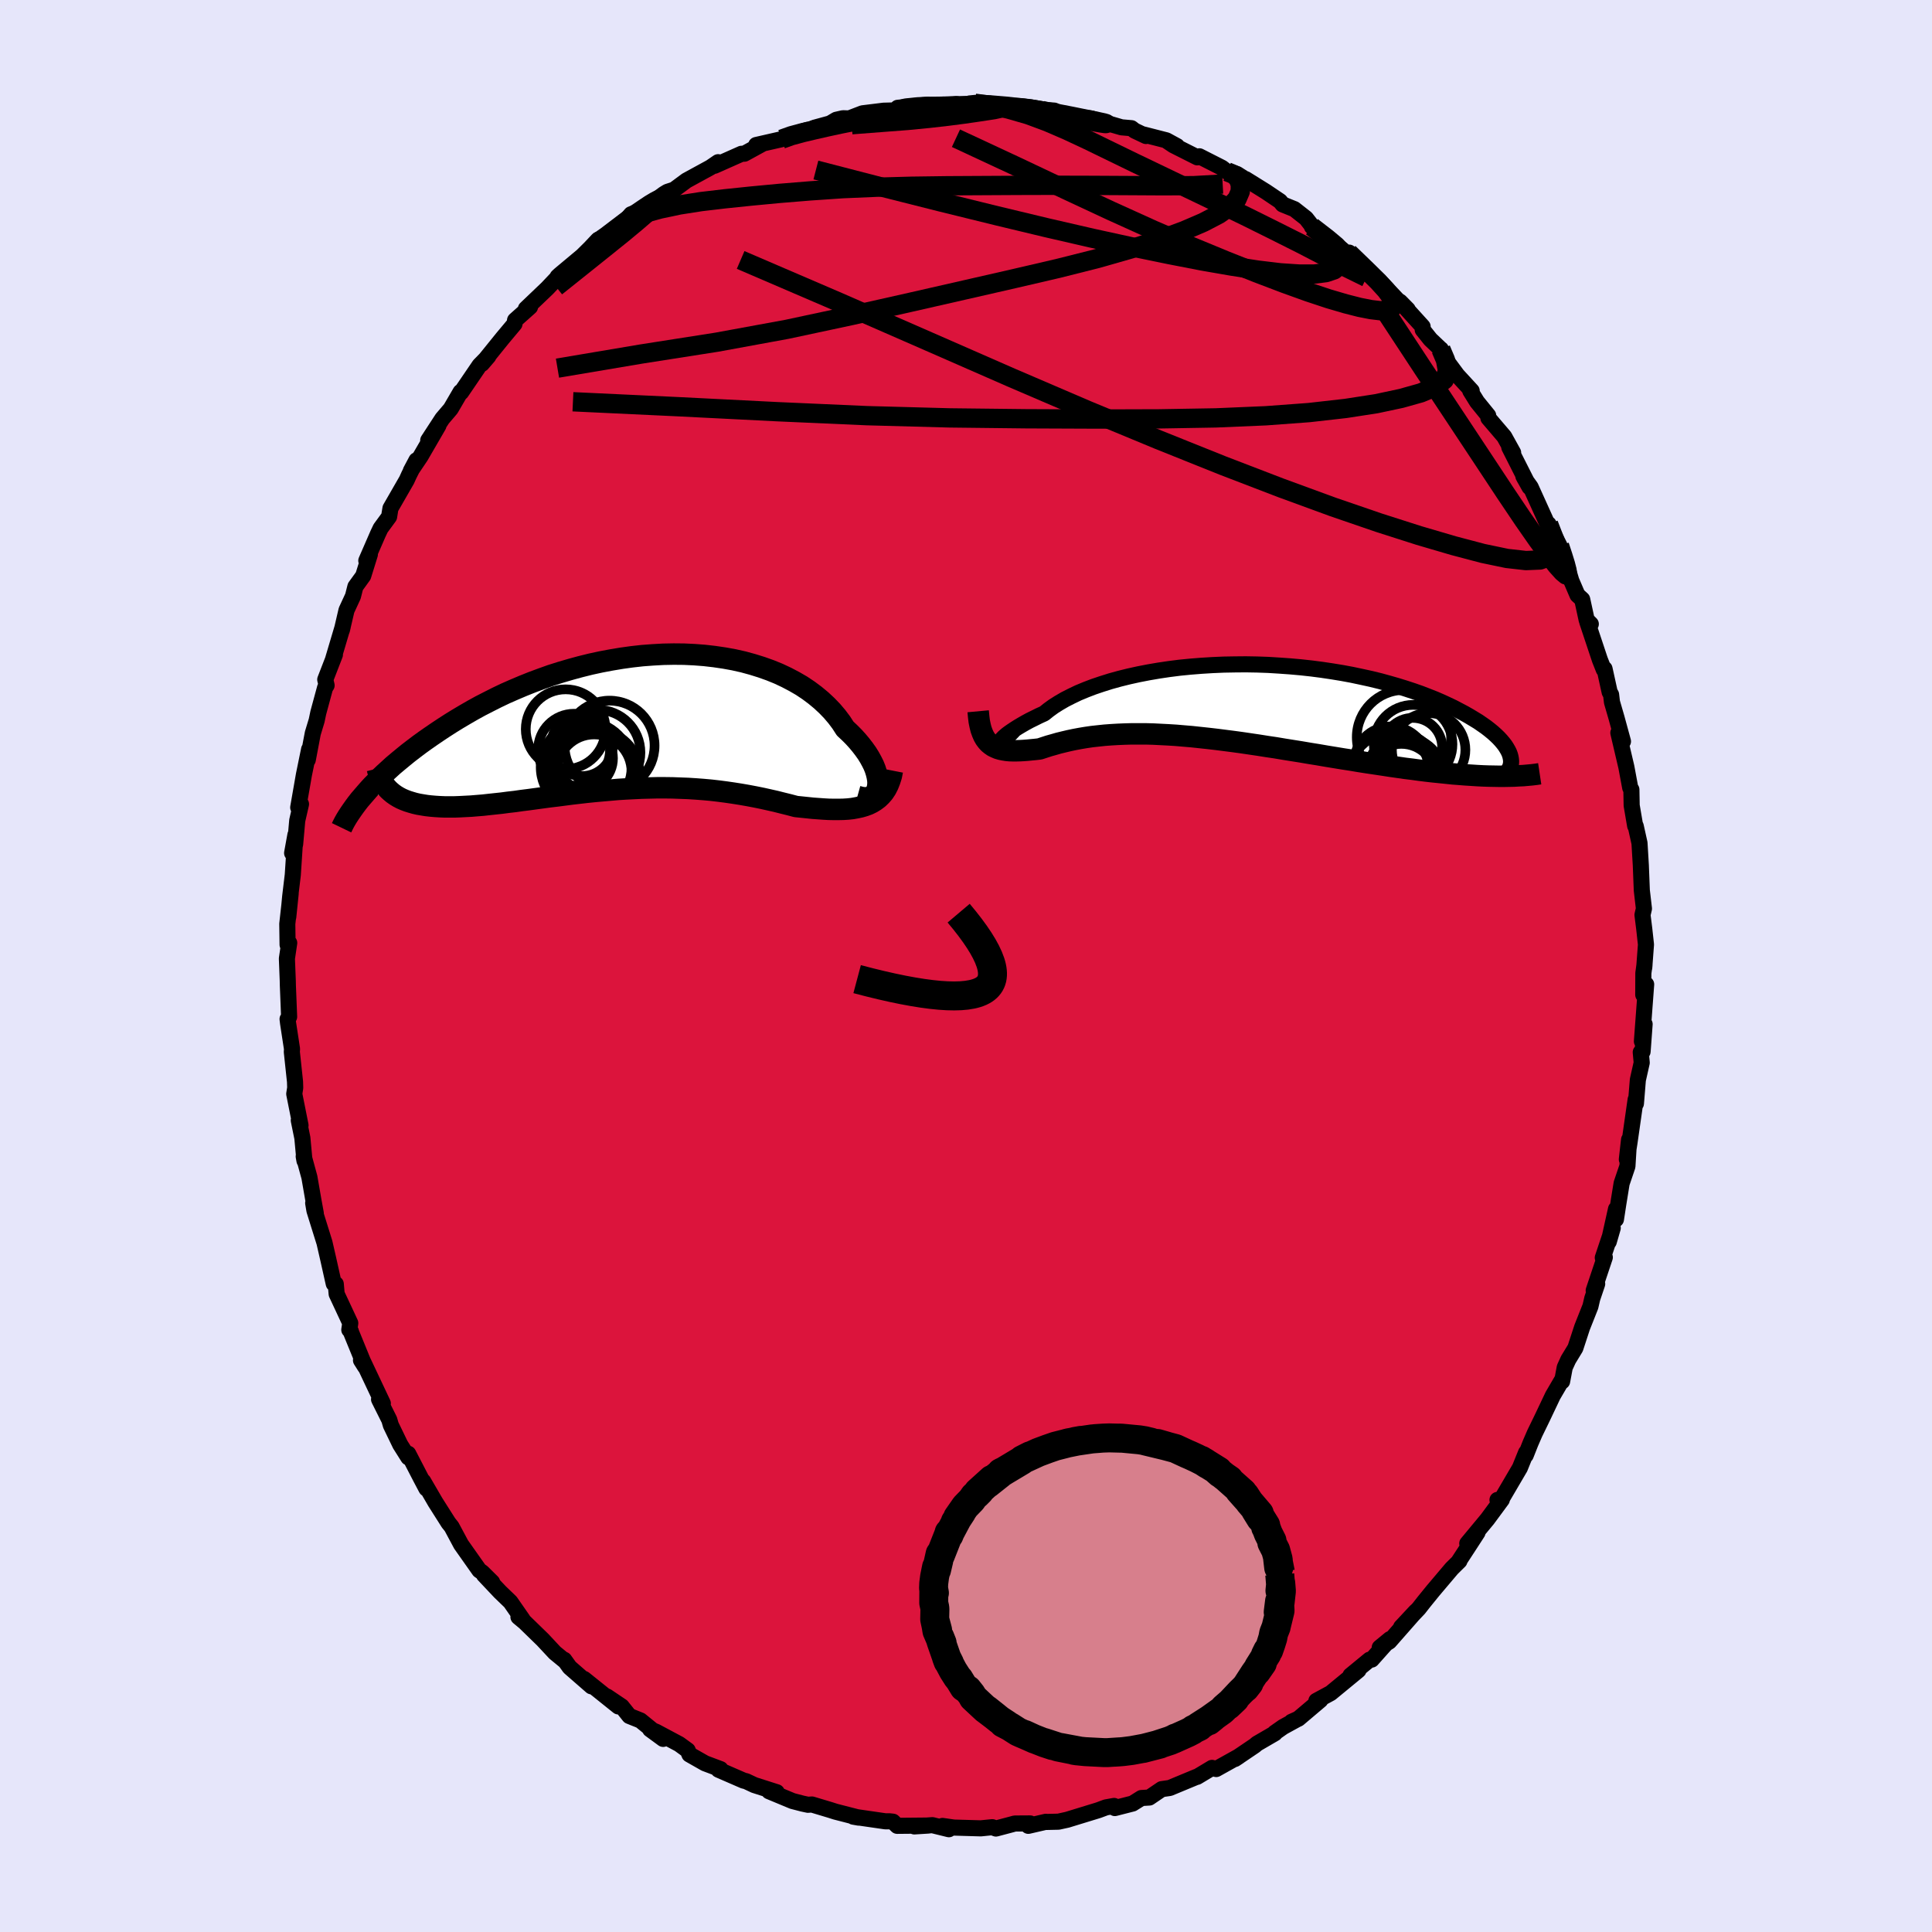<svg viewBox="-100 -100 200 200" xmlns="http://www.w3.org/2000/svg" width="500" height="500" id="face-svg">
    <defs>
      <clipPath id="leftEyeClipPath">
        <polyline points="26.02,6.52 26.04,6.21 26.02,5.89 25.96,5.54 25.87,5.17 25.75,4.79 25.59,4.39 25.39,3.99 25.16,3.57 24.9,3.15 24.6,2.73 24.27,2.3 23.91,1.87 23.52,1.44 23.09,1.01 22.64,0.59 22.24,-0.03 21.79,-0.63 21.29,-1.22 20.75,-1.78 20.16,-2.33 19.52,-2.86 18.85,-3.36 18.13,-3.84 17.37,-4.28 16.57,-4.7 15.74,-5.09 14.88,-5.44 13.98,-5.76 13.05,-6.05 12.1,-6.31 11.12,-6.53 10.13,-6.71 9.11,-6.86 8.07,-6.98 7.02,-7.06 5.96,-7.11 4.9,-7.12 3.82,-7.1 2.74,-7.04 1.66,-6.96 0.58,-6.84 -0.5,-6.69 -1.58,-6.51 -2.64,-6.31 -3.7,-6.08 -4.75,-5.82 -5.78,-5.54 -6.8,-5.24 -7.81,-4.92 -8.79,-4.57 -9.76,-4.21 -10.71,-3.83 -11.63,-3.44 -12.54,-3.04 -13.42,-2.62 -14.27,-2.19 -15.11,-1.76 -15.91,-1.32 -16.69,-0.87 -17.45,-0.42 -18.18,0.03 -18.88,0.48 -19.56,0.93 -20.22,1.38 -20.85,1.82 -21.46,2.26 -22.04,2.7 -22.6,3.13 -23.14,3.57 -23.66,4 -24.16,4.42 -24.63,4.85 -25.08,5.26 -25.51,5.67 -25.91,6.08 -26.3,6.47 -26.66,6.86 -27,7.25 -27.32,7.62 -24.17,7.32 -23.9,7.51 -23.62,7.68 -23.32,7.84 -23,7.98 -22.66,8.11 -22.31,8.22 -21.93,8.33 -21.54,8.42 -21.13,8.49 -20.7,8.56 -20.26,8.61 -19.8,8.65 -19.32,8.68 -18.83,8.7 -18.32,8.7 -17.78,8.7 -17.24,8.68 -16.67,8.65 -16.08,8.62 -15.48,8.57 -14.86,8.52 -14.23,8.45 -13.58,8.38 -12.92,8.31 -12.24,8.22 -11.54,8.14 -10.84,8.04 -10.12,7.95 -9.39,7.85 -8.65,7.75 -7.91,7.65 -7.15,7.56 -6.38,7.46 -5.61,7.36 -4.83,7.27 -4.04,7.18 -3.25,7.1 -2.46,7.03 -1.66,6.96 -0.86,6.89 -0.05,6.84 0.75,6.8 1.56,6.76 2.37,6.74 3.17,6.72 3.98,6.72 4.78,6.73 5.58,6.76 6.38,6.79 7.17,6.84 7.96,6.9 8.74,6.97 9.52,7.06 10.29,7.16 11.05,7.27 11.81,7.39 12.56,7.52 13.3,7.66 14.04,7.81 14.76,7.97 15.47,8.13 16.18,8.31 16.87,8.48 17.55,8.66 18.14,8.72 18.72,8.78 19.29,8.84 19.85,8.88 20.4,8.92 20.93,8.95 21.45,8.96 21.96,8.96 22.45,8.95 22.93,8.92 23.39,8.87 23.83,8.79 24.25,8.7 24.66,8.58 25.04,8.44" />
      </clipPath>
      <clipPath id="rightEyeClipPath">
        <polyline points="-24.09,4.03 -24.04,3.95 -23.95,3.86 -23.84,3.74 -23.68,3.6 -23.49,3.44 -23.26,3.27 -23,3.09 -22.7,2.89 -22.37,2.68 -22,2.46 -21.6,2.23 -21.16,1.99 -20.69,1.76 -20.19,1.51 -19.66,1.27 -19.2,0.9 -18.69,0.53 -18.12,0.17 -17.5,-0.19 -16.83,-0.53 -16.12,-0.87 -15.35,-1.19 -14.54,-1.5 -13.68,-1.79 -12.79,-2.07 -11.85,-2.33 -10.88,-2.57 -9.88,-2.79 -8.85,-2.99 -7.8,-3.17 -6.72,-3.33 -5.62,-3.47 -4.5,-3.58 -3.37,-3.67 -2.23,-3.74 -1.08,-3.79 0.07,-3.81 1.22,-3.82 2.38,-3.8 3.52,-3.76 4.66,-3.69 5.79,-3.61 6.91,-3.51 8.01,-3.39 9.09,-3.25 10.16,-3.09 11.2,-2.92 12.22,-2.73 13.21,-2.52 14.17,-2.31 15.11,-2.08 16.02,-1.83 16.89,-1.58 17.73,-1.32 18.55,-1.05 19.32,-0.78 20.07,-0.49 20.78,-0.21 21.45,0.08 22.1,0.38 22.71,0.67 23.28,0.97 23.83,1.26 24.34,1.55 24.82,1.84 25.28,2.12 25.7,2.41 26.1,2.69 26.46,2.97 26.8,3.25 27.1,3.52 27.38,3.79 27.63,4.06 27.85,4.32 28.05,4.58 28.21,4.83 28.35,5.07 28.47,5.31 28.56,5.55 26.9,7.76 26.34,7.75 25.76,7.73 25.17,7.7 24.56,7.66 23.93,7.62 23.3,7.57 22.64,7.52 21.98,7.45 21.3,7.38 20.6,7.31 19.9,7.23 19.18,7.14 18.45,7.04 17.71,6.95 16.95,6.84 16.18,6.73 15.4,6.61 14.6,6.49 13.79,6.37 12.96,6.24 12.13,6.1 11.28,5.97 10.43,5.83 9.57,5.69 8.7,5.54 7.83,5.4 6.95,5.25 6.07,5.11 5.19,4.97 4.3,4.82 3.42,4.69 2.54,4.55 1.66,4.42 0.78,4.29 -0.1,4.17 -0.96,4.06 -1.82,3.95 -2.68,3.85 -3.52,3.76 -4.36,3.67 -5.19,3.6 -6,3.53 -6.8,3.48 -7.59,3.44 -8.37,3.4 -9.14,3.38 -9.89,3.38 -10.62,3.38 -11.34,3.4 -12.05,3.43 -12.73,3.47 -13.4,3.52 -14.06,3.59 -14.7,3.66 -15.32,3.75 -15.92,3.85 -16.51,3.96 -17.08,4.08 -17.63,4.21 -18.16,4.34 -18.68,4.49 -19.18,4.63 -19.67,4.79 -20.13,4.94 -20.57,4.99 -20.99,5.03 -21.39,5.07 -21.79,5.1 -22.17,5.12 -22.54,5.13 -22.89,5.13 -23.23,5.12 -23.55,5.09 -23.86,5.04 -24.15,4.98 -24.43,4.9 -24.69,4.79 -24.94,4.67 -25.17,4.51" />
      </clipPath>
      <filter id="fuzzy">
        <feTurbulence id="turbulence" baseFrequency="0.05" numOctaves="3" type="noise" result="noise" />
        <feDisplacementMap in="SourceGraphic" in2="noise" scale="2" />
      </filter>
      <linearGradient id="rainbowGradient" x1="0%" y1="0%" x2="100%" y2="0%">
        <stop offset="0%" style="stop-color: [object Object]; stop-opacity: 1" />
        <stop offset="55.8%" style="stop-color: [object Object]; stop-opacity: 1" />
        <stop offset="100%" style="stop-color: [object Object]; stop-opacity: 1" />
      </linearGradient>
    </defs>
    <rect x="-100" y="-100" width="100%" height="100%" fill="rgb(230, 230, 250)" />
    <polyline id="faceContour" points="70.24,-0.15 70.12,0.74 70.11,2.98 70.41,1.9 69.97,7.8 70.25,6.02 70.04,8.86 69.85,8.93 69.95,10.01 69.55,11.79 69.35,14.24 69.32,13.83 68.68,18.31 68.41,20.02 68.64,17.98 68.47,20.73 67.87,22.5 67.53,24.6 67.28,26.23 67.29,25.16 66.54,28.54 66.95,27.12 65.92,30.2 66.13,30.16 64.98,33.59 65.34,32.91 64.83,34.42 64.64,35.24 63.78,37.41 63.08,39.55 62.35,40.75 61.98,41.56 61.71,43 61.65,42.93 60.75,44.47 59.63,46.83 58.88,48.37 58.43,49.41 57.94,50.65 57.98,50.37 57.34,51.95 55.44,55.19 55.02,55.27 55.47,55.24 53.98,57.26 51.89,59.78 52.95,58.65 52.21,59.79 51.03,61.6 51.08,61.59 50.29,62.37 48.36,64.65 47.41,65.82 46.87,66.51 45.04,68.44 46.57,66.8 43.82,69.93 42.83,70.55 43.89,69.68 42,71.8 41.78,71.81 39.8,73.44 40.63,72.9 37.75,75.27 36.27,76.07 36.69,75.99 34.41,77.92 33.7,78.24 34.18,78.03 32.83,78.77 31.96,79.38 31.97,79.43 30.13,80.5 29.88,80.71 27.84,82.09 28.25,81.82 25.9,83.13 25.47,83.01 23.92,83.94 23.86,83.94 21.09,85.09 20.26,85.21 18.98,86.08 18.16,86.13 17.25,86.7 15.41,87.17 15.33,86.95 14.49,87.1 13.71,87.39 10.48,88.38 9.57,88.58 8.19,88.61 8.27,88.59 6.45,89.01 6.64,88.76 5.05,88.77 4.69,88.87 3.1,89.29 2.72,89.15 1.53,89.27 -1.26,89.19 -2.43,89.02 -1.77,89.36 -3.48,88.94 -5.35,89.07 -3.9,88.98 -7.12,89.01 -7.56,88.58 -7.92,88.54 -8.36,88.54 -11.67,88.06 -11.11,88.16 -13.52,87.54 -14.05,87.37 -15.95,86.8 -16.36,86.83 -16.92,86.71 -17.96,86.44 -20.39,85.43 -19.59,85.53 -21.91,84.79 -22.76,84.39 -23.02,84.33 -25.62,83.2 -25.41,83.14 -27.01,82.54 -28.63,81.62 -28.81,81.19 -29.69,80.55 -32.09,79.27 -32.7,79.02 -31.35,80.01 -33.7,78.1 -34.85,77.64 -35.64,76.65 -37.17,75.62 -35.99,76.65 -39.53,73.81 -38.77,74.57 -41.03,72.6 -41.59,71.82 -41.49,71.97 -42.56,71.09 -43.81,69.75 -45.68,67.93 -46.33,67.39 -45.89,67.66 -47.16,65.83 -48.23,64.8 -49.9,63.03 -49.05,63.79 -50.08,62.77 -50.38,62.56 -52.27,59.88 -53.25,58.05 -53.57,57.65 -54.94,55.49 -55.16,55.11 -56.19,53.34 -55.86,54.1 -56.43,53.02 -57.74,50.49 -57.73,50.87 -58.57,49.54 -59.54,47.53 -59.7,46.98 -60.76,44.86 -60.37,45.28 -62.41,40.96 -62.63,40.81 -62.2,41.49 -63.65,37.94 -63.68,37.82 -63.84,37.66 -63.74,36.97 -65.15,33.95 -65.24,32.92 -65.45,32.89 -66.02,30.34 -66.41,28.64 -67.45,25.31 -67.58,24.54 -67.31,25.6 -67.56,24.23 -67.97,21.87 -68.56,19.71 -68.48,20.16 -68.7,17.8 -69.07,15.98 -68.89,16.5 -69.54,13.24 -69.44,12.61 -69.46,11.98 -69.79,8.89 -69.77,8.59 -70.18,5.91 -70.23,5.49 -70.07,5.26 -70.2,2.01 -70.21,1.53 -70.3,-0.77 -70.06,-2.39 -70.23,-2.2 -70.26,-4.36 -69.91,-7.5 -70.16,-5.07 -69.96,-7.19 -69.69,-9.44 -69.42,-13.57 -69.76,-11.69 -69.45,-12.58 -69.23,-15.06 -68.84,-16.76 -69.13,-16.41 -68.54,-19.79 -68,-22.43 -68.14,-21.34 -67.62,-24.09 -67.22,-25.41 -67.05,-26.22 -66.35,-28.8 -66.19,-29.05 -66.33,-29.65 -65.33,-32.23 -65.51,-31.79 -64.53,-35.09 -64.61,-34.77 -64.13,-36.83 -63.46,-38.28 -63.21,-39.27 -62.4,-40.39 -61.71,-42.61 -62.08,-41.96 -60.87,-44.74 -60.6,-45.31 -59.72,-46.51 -59.58,-47.38 -57.9,-50.3 -57.65,-50.85 -56.89,-52.35 -57.47,-51.26 -56.46,-52.76 -54.61,-55.95 -55.67,-54.42 -54.21,-56.66 -53.34,-57.68 -52.32,-59.43 -52.26,-59.39 -50.36,-62.18 -49.44,-63.12 -50.11,-62.34 -49.74,-62.81 -47.97,-65 -46.74,-66.47 -46.68,-66.85 -45.13,-68.23 -45.56,-68.04 -43.35,-70.15 -42.26,-71.3 -42.28,-71.35 -42.03,-71.58 -39.73,-73.5 -38.91,-74.31 -38.1,-75.17 -38.53,-74.36 -37.72,-75.28 -35.92,-76.35 -34.67,-77.82 -33.75,-78.17 -33.97,-77.94 -31.27,-79.92 -30.91,-80.14 -30.17,-80.38 -30.48,-80.17 -28.94,-81.31 -26.45,-82.67 -25.66,-83.21 -26.03,-82.84 -23.24,-84.08 -22.94,-84.09 -21.15,-85.07 -21.72,-84.99 -19.09,-85.59 -18.41,-85.91 -16.45,-86.54 -16.31,-86.48 -15.68,-86.78 -14.07,-87.22 -13.43,-87.6 -12.73,-87.76 -12.09,-87.74 -10.71,-88.27 -8.52,-88.54 -7.03,-88.58 -7.07,-88.84 -3.98,-89.16 -4.02,-89.03 -2.19,-88.93 -3.61,-88.96 -0.01,-89 0.27,-89.11 0.92,-89.31 1.83,-89.28 4.52,-89.05 5.73,-89.01 6.67,-88.9 7.75,-88.71 7.31,-88.68 9.14,-88.55 9.6,-88.3 9.47,-88.29 12.44,-87.79 12.94,-87.74 16.1,-86.82 17.13,-86.73 17.45,-86.48 18.63,-85.92 18.37,-86.08 20.75,-85.47 21.85,-84.87 20.83,-85.39 21.47,-84.96 23.95,-83.71 24.16,-83.82 26.5,-82.63 27.03,-82.22 28.08,-81.97 28.85,-81.48 28.95,-81.46 31.04,-80.16 32.51,-79.17 32.78,-78.84 33.99,-78.35 35.2,-77.4 35.98,-76.4 35.81,-76.53 37.89,-74.98 38.95,-74.16 40.27,-72.97 39.66,-73.85 39.62,-73.82 42.04,-71.41 42.79,-70.94 44.59,-69.03 45.73,-67.96 44.93,-68.77 47.27,-66.19 47.28,-65.86 48.08,-64.86 49.11,-63.88 49.16,-63.85 49.63,-62.82 50.86,-61.16 52.35,-59.54 52.2,-59.54 52.9,-58.41 54.06,-56.98 54.08,-56.72 55.72,-54.8 56.64,-53.14 56.24,-53.7 58.33,-49.57 57.7,-50.7 57.86,-50.4 58.45,-49.58 60.22,-45.67 60.31,-45.74 61.44,-43.51 61.88,-42.14 62.18,-41.5 62.66,-39.89 63.3,-38.4 63.79,-37.95 64.25,-35.83 64.68,-35.4 64.31,-35.63 65.62,-31.7 66.02,-30.69 66.1,-30.77 66.63,-28.36 66.78,-28.09 66.87,-27.32 67.34,-25.7 68.01,-23.25 67.53,-24.14 68.36,-20.6 68.76,-18.45 68.88,-18.26 68.91,-16.62 69.27,-14.51 69.33,-14.48 69.72,-12.72 69.86,-10.39 69.86,-10.37 69.96,-7.83 70.18,-5.94 70.03,-5.29 70.21,-3.86 70.39,-2.22 70.21,0.18 70.24,-0.15 70.12,0.74" fill="rgb(220, 20, 60)" stroke="black" stroke-width="1.667" stroke-linejoin="round" filter="url(#fuzzy)" />
    <g transform="translate(27.75 -27.41)">
      <polyline id="rightCountour" points="-24.09,4.03 -24.04,3.95 -23.95,3.86 -23.84,3.74 -23.68,3.6 -23.49,3.44 -23.26,3.27 -23,3.09 -22.7,2.89 -22.37,2.68 -22,2.46 -21.6,2.23 -21.16,1.99 -20.69,1.76 -20.19,1.51 -19.66,1.27 -19.2,0.9 -18.69,0.53 -18.12,0.17 -17.5,-0.19 -16.83,-0.53 -16.12,-0.87 -15.35,-1.19 -14.54,-1.5 -13.68,-1.79 -12.79,-2.07 -11.85,-2.33 -10.88,-2.57 -9.88,-2.79 -8.85,-2.99 -7.8,-3.17 -6.72,-3.33 -5.62,-3.47 -4.5,-3.58 -3.37,-3.67 -2.23,-3.74 -1.08,-3.79 0.07,-3.81 1.22,-3.82 2.38,-3.8 3.52,-3.76 4.66,-3.69 5.79,-3.61 6.91,-3.51 8.01,-3.39 9.09,-3.25 10.16,-3.09 11.2,-2.92 12.22,-2.73 13.21,-2.52 14.17,-2.31 15.11,-2.08 16.02,-1.83 16.89,-1.58 17.73,-1.32 18.55,-1.05 19.32,-0.78 20.07,-0.49 20.78,-0.21 21.45,0.08 22.1,0.38 22.71,0.67 23.28,0.97 23.83,1.26 24.34,1.55 24.82,1.84 25.28,2.12 25.7,2.41 26.1,2.69 26.46,2.97 26.8,3.25 27.1,3.52 27.38,3.79 27.63,4.06 27.85,4.32 28.05,4.58 28.21,4.83 28.35,5.07 28.47,5.31 28.56,5.55 26.9,7.76 26.34,7.75 25.76,7.73 25.17,7.7 24.56,7.66 23.93,7.62 23.3,7.57 22.64,7.52 21.98,7.45 21.3,7.38 20.6,7.31 19.9,7.23 19.18,7.14 18.45,7.04 17.71,6.95 16.95,6.84 16.18,6.73 15.4,6.61 14.6,6.49 13.79,6.37 12.96,6.24 12.13,6.1 11.28,5.97 10.43,5.83 9.57,5.69 8.7,5.54 7.83,5.4 6.95,5.25 6.07,5.11 5.19,4.97 4.3,4.82 3.42,4.69 2.54,4.55 1.66,4.42 0.78,4.29 -0.1,4.17 -0.96,4.06 -1.82,3.95 -2.68,3.85 -3.52,3.76 -4.36,3.67 -5.19,3.6 -6,3.53 -6.8,3.48 -7.59,3.44 -8.37,3.4 -9.14,3.38 -9.89,3.38 -10.62,3.38 -11.34,3.4 -12.05,3.43 -12.73,3.47 -13.4,3.52 -14.06,3.59 -14.7,3.66 -15.32,3.75 -15.92,3.85 -16.51,3.96 -17.08,4.08 -17.63,4.21 -18.16,4.34 -18.68,4.49 -19.18,4.63 -19.67,4.79 -20.13,4.94 -20.57,4.99 -20.99,5.03 -21.39,5.07 -21.79,5.1 -22.17,5.12 -22.54,5.13 -22.89,5.13 -23.23,5.12 -23.55,5.09 -23.86,5.04 -24.15,4.98 -24.43,4.9 -24.69,4.79 -24.94,4.67 -25.17,4.51" fill="white" stroke="white" stroke-width="0" stroke-linejoin="round" filter="url(#fuzzy)" />
    </g>
    <g transform="translate(-35.15 -25.17)">
      <polyline id="leftCountour" points="26.02,6.52 26.04,6.21 26.02,5.89 25.96,5.54 25.87,5.17 25.75,4.79 25.59,4.39 25.39,3.99 25.16,3.57 24.9,3.15 24.6,2.73 24.27,2.3 23.91,1.87 23.52,1.44 23.09,1.01 22.64,0.59 22.24,-0.03 21.79,-0.63 21.29,-1.22 20.75,-1.78 20.16,-2.33 19.52,-2.86 18.85,-3.36 18.13,-3.84 17.37,-4.28 16.57,-4.7 15.74,-5.09 14.88,-5.44 13.98,-5.76 13.05,-6.05 12.1,-6.31 11.12,-6.53 10.13,-6.71 9.11,-6.86 8.07,-6.98 7.02,-7.06 5.96,-7.11 4.9,-7.12 3.82,-7.1 2.74,-7.04 1.66,-6.96 0.58,-6.84 -0.5,-6.69 -1.58,-6.51 -2.64,-6.31 -3.7,-6.08 -4.75,-5.82 -5.78,-5.54 -6.8,-5.24 -7.81,-4.92 -8.79,-4.57 -9.76,-4.21 -10.71,-3.83 -11.63,-3.44 -12.54,-3.04 -13.42,-2.62 -14.27,-2.19 -15.11,-1.76 -15.91,-1.32 -16.69,-0.87 -17.45,-0.42 -18.18,0.03 -18.88,0.48 -19.56,0.93 -20.22,1.38 -20.85,1.82 -21.46,2.26 -22.04,2.7 -22.6,3.13 -23.14,3.57 -23.66,4 -24.16,4.42 -24.63,4.85 -25.08,5.26 -25.51,5.67 -25.91,6.08 -26.3,6.47 -26.66,6.86 -27,7.25 -27.32,7.62 -24.17,7.32 -23.9,7.51 -23.62,7.68 -23.32,7.84 -23,7.98 -22.66,8.11 -22.31,8.22 -21.93,8.33 -21.54,8.42 -21.13,8.49 -20.7,8.56 -20.26,8.61 -19.8,8.65 -19.32,8.68 -18.83,8.7 -18.32,8.7 -17.78,8.7 -17.24,8.68 -16.67,8.65 -16.08,8.62 -15.48,8.57 -14.86,8.52 -14.23,8.45 -13.58,8.38 -12.92,8.31 -12.24,8.22 -11.54,8.14 -10.84,8.04 -10.12,7.95 -9.39,7.85 -8.65,7.75 -7.91,7.65 -7.15,7.56 -6.38,7.46 -5.61,7.36 -4.83,7.27 -4.04,7.18 -3.25,7.1 -2.46,7.03 -1.66,6.96 -0.86,6.89 -0.05,6.84 0.75,6.8 1.56,6.76 2.37,6.74 3.17,6.72 3.98,6.72 4.78,6.73 5.58,6.76 6.38,6.79 7.17,6.84 7.96,6.9 8.74,6.97 9.52,7.06 10.29,7.16 11.05,7.27 11.81,7.39 12.56,7.52 13.3,7.66 14.04,7.81 14.76,7.97 15.47,8.13 16.18,8.31 16.87,8.48 17.55,8.66 18.14,8.72 18.72,8.78 19.29,8.84 19.85,8.88 20.4,8.92 20.93,8.95 21.45,8.96 21.96,8.96 22.45,8.95 22.93,8.92 23.39,8.87 23.83,8.79 24.25,8.7 24.66,8.58 25.04,8.44" fill="white" stroke="white" stroke-width="0" stroke-linejoin="round" filter="url(#fuzzy)" />
    </g>
    <g transform="translate(27.75 -27.41)">
      <polyline id="rightUpper" points="-22.71,2.89 -22.99,3.19 -23.24,3.45 -23.46,3.65 -23.64,3.82 -23.8,3.94 -23.93,4.02 -24.02,4.07 -24.08,4.09 -24.1,4.07 -24.09,4.03 -24.04,3.95 -23.95,3.86 -23.84,3.74 -23.68,3.6 -23.49,3.44 -23.26,3.27 -23,3.09 -22.7,2.89 -22.37,2.68 -22,2.46 -21.6,2.23 -21.16,1.99 -20.69,1.76 -20.19,1.51 -19.66,1.27 -19.2,0.9 -18.69,0.53 -18.12,0.17 -17.5,-0.19 -16.83,-0.53 -16.12,-0.87 -15.35,-1.19 -14.54,-1.5 -13.68,-1.79 -12.79,-2.07 -11.85,-2.33 -10.88,-2.57 -9.88,-2.79 -8.85,-2.99 -7.8,-3.17 -6.72,-3.33 -5.62,-3.47 -4.5,-3.58 -3.37,-3.67 -2.23,-3.74 -1.08,-3.79 0.07,-3.81 1.22,-3.82 2.38,-3.8 3.52,-3.76 4.66,-3.69 5.79,-3.61 6.91,-3.51 8.01,-3.39 9.09,-3.25 10.16,-3.09 11.2,-2.92 12.22,-2.73 13.21,-2.52 14.17,-2.31 15.11,-2.08 16.02,-1.83 16.89,-1.58 17.73,-1.32 18.55,-1.05 19.32,-0.78 20.07,-0.49 20.78,-0.21 21.45,0.08 22.1,0.38 22.71,0.67 23.28,0.97 23.83,1.26 24.34,1.55 24.82,1.84 25.28,2.12 25.7,2.41 26.1,2.69 26.46,2.97 26.8,3.25 27.1,3.52 27.38,3.79 27.63,4.06 27.85,4.32 28.05,4.58 28.21,4.83 28.35,5.07 28.47,5.31 28.56,5.55 28.62,5.77 28.66,5.99 28.68,6.21 28.67,6.41 28.64,6.61 28.58,6.8 28.51,6.98 28.41,7.16 28.3,7.33 28.16,7.49" fill="none" stroke="black" stroke-width="1.667" stroke-linejoin="round" filter="url(#fuzzy)" />
      <polyline id="rightLower" points="-26.49,1.04 -26.44,1.58 -26.38,2.08 -26.29,2.52 -26.19,2.92 -26.06,3.28 -25.92,3.6 -25.76,3.88 -25.58,4.12 -25.39,4.33 -25.17,4.51 -24.94,4.67 -24.69,4.79 -24.43,4.9 -24.15,4.98 -23.86,5.04 -23.55,5.09 -23.23,5.12 -22.89,5.13 -22.54,5.13 -22.17,5.12 -21.79,5.1 -21.39,5.07 -20.99,5.03 -20.57,4.99 -20.13,4.94 -19.67,4.79 -19.18,4.63 -18.68,4.49 -18.16,4.34 -17.63,4.21 -17.08,4.08 -16.51,3.96 -15.92,3.85 -15.32,3.75 -14.7,3.66 -14.06,3.59 -13.4,3.52 -12.73,3.47 -12.05,3.43 -11.34,3.4 -10.62,3.38 -9.89,3.38 -9.14,3.38 -8.37,3.4 -7.59,3.44 -6.8,3.48 -6,3.53 -5.19,3.6 -4.36,3.67 -3.52,3.76 -2.68,3.85 -1.82,3.95 -0.96,4.06 -0.1,4.17 0.78,4.29 1.66,4.42 2.54,4.55 3.42,4.69 4.3,4.82 5.19,4.97 6.07,5.11 6.95,5.25 7.83,5.4 8.7,5.54 9.57,5.69 10.43,5.83 11.28,5.97 12.13,6.1 12.96,6.24 13.79,6.37 14.6,6.49 15.4,6.61 16.18,6.73 16.95,6.84 17.71,6.95 18.45,7.04 19.18,7.14 19.9,7.23 20.6,7.31 21.3,7.38 21.98,7.45 22.64,7.52 23.3,7.57 23.93,7.62 24.56,7.66 25.17,7.7 25.76,7.73 26.34,7.75 26.9,7.76 27.44,7.77 27.97,7.77 28.49,7.76 28.99,7.75 29.47,7.72 29.93,7.7 30.38,7.66 30.82,7.62 31.24,7.57 31.64,7.51" fill="none" stroke="black" stroke-width="2.222" stroke-linejoin="round" filter="url(#fuzzy)" />
      <circle r="3.804" cx="20.142" cy="5.034" stroke="black" fill="none" stroke-width="1.0" filter="url(#fuzzy)" clip-path="url(#rightEyeClipPath)" /><circle r="4.82" cx="16.607" cy="8.004" stroke="black" fill="none" stroke-width="1.0" filter="url(#fuzzy)" clip-path="url(#rightEyeClipPath)" /><circle r="3.81" cx="16.227" cy="6.419" stroke="black" fill="none" stroke-width="1.0" filter="url(#fuzzy)" clip-path="url(#rightEyeClipPath)" /><circle r="3.05" cx="18.492" cy="4.774" stroke="black" fill="none" stroke-width="1.0" filter="url(#fuzzy)" clip-path="url(#rightEyeClipPath)" /><circle r="3.986" cx="16.362" cy="6.794" stroke="black" fill="none" stroke-width="1.0" filter="url(#fuzzy)" clip-path="url(#rightEyeClipPath)" /><circle r="3.596" cx="17.317" cy="8.009" stroke="black" fill="none" stroke-width="1.0" filter="url(#fuzzy)" clip-path="url(#rightEyeClipPath)" /><circle r="3.79" cx="17.787" cy="7.574" stroke="black" fill="none" stroke-width="1.0" filter="url(#fuzzy)" clip-path="url(#rightEyeClipPath)" /><circle r="4.07" cx="18.537" cy="4.449" stroke="black" fill="none" stroke-width="1.0" filter="url(#fuzzy)" clip-path="url(#rightEyeClipPath)" /><circle r="4.884" cx="17.587" cy="3.719" stroke="black" fill="none" stroke-width="1.0" filter="url(#fuzzy)" clip-path="url(#rightEyeClipPath)" /><circle r="3.098" cx="17.052" cy="6.894" stroke="black" fill="none" stroke-width="1.0" filter="url(#fuzzy)" clip-path="url(#rightEyeClipPath)" />
      </g>
    <g transform="translate(-35.15 -25.17)">
      <polyline id="leftUpper" points="23.91,7.61 24.27,7.71 24.61,7.76 24.91,7.75 25.17,7.69 25.4,7.59 25.6,7.44 25.76,7.26 25.88,7.05 25.97,6.8 26.02,6.52 26.04,6.21 26.02,5.89 25.96,5.54 25.87,5.17 25.75,4.79 25.59,4.39 25.39,3.99 25.16,3.57 24.9,3.15 24.6,2.73 24.27,2.3 23.91,1.87 23.52,1.44 23.09,1.01 22.64,0.59 22.24,-0.03 21.79,-0.63 21.29,-1.22 20.75,-1.78 20.16,-2.33 19.52,-2.86 18.85,-3.36 18.13,-3.84 17.37,-4.28 16.57,-4.7 15.74,-5.09 14.88,-5.44 13.98,-5.76 13.05,-6.05 12.1,-6.31 11.12,-6.53 10.13,-6.71 9.11,-6.86 8.07,-6.98 7.02,-7.06 5.96,-7.11 4.9,-7.12 3.82,-7.1 2.74,-7.04 1.66,-6.96 0.58,-6.84 -0.5,-6.69 -1.58,-6.51 -2.64,-6.31 -3.7,-6.08 -4.75,-5.82 -5.78,-5.54 -6.8,-5.24 -7.81,-4.92 -8.79,-4.57 -9.76,-4.21 -10.71,-3.83 -11.63,-3.44 -12.54,-3.04 -13.42,-2.62 -14.27,-2.19 -15.11,-1.76 -15.91,-1.32 -16.69,-0.87 -17.45,-0.42 -18.18,0.03 -18.88,0.48 -19.56,0.93 -20.22,1.38 -20.85,1.82 -21.46,2.26 -22.04,2.7 -22.6,3.13 -23.14,3.57 -23.66,4 -24.16,4.42 -24.63,4.85 -25.08,5.26 -25.51,5.67 -25.91,6.08 -26.3,6.47 -26.66,6.86 -27,7.25 -27.32,7.62 -27.63,7.98 -27.91,8.34 -28.17,8.69 -28.41,9.03 -28.63,9.35 -28.84,9.67 -29.03,9.98 -29.2,10.28 -29.35,10.57 -29.49,10.86" fill="none" stroke="black" stroke-width="2.222" stroke-linejoin="round" filter="url(#fuzzy)" />
      <polyline id="leftLower" points="27.53,4.94 27.42,5.5 27.26,6 27.08,6.45 26.87,6.86 26.63,7.22 26.36,7.53 26.07,7.81 25.75,8.05 25.41,8.26 25.04,8.44 24.66,8.58 24.25,8.7 23.83,8.79 23.39,8.87 22.93,8.92 22.45,8.95 21.96,8.96 21.45,8.96 20.93,8.95 20.4,8.92 19.85,8.88 19.29,8.84 18.72,8.78 18.14,8.72 17.55,8.66 16.87,8.48 16.18,8.31 15.47,8.13 14.76,7.97 14.04,7.81 13.3,7.66 12.56,7.52 11.81,7.39 11.05,7.27 10.29,7.16 9.52,7.06 8.74,6.97 7.96,6.9 7.17,6.84 6.38,6.79 5.58,6.76 4.78,6.73 3.98,6.72 3.17,6.72 2.37,6.74 1.56,6.76 0.75,6.8 -0.05,6.84 -0.86,6.89 -1.66,6.96 -2.46,7.03 -3.25,7.1 -4.04,7.18 -4.83,7.27 -5.61,7.36 -6.38,7.46 -7.15,7.56 -7.91,7.65 -8.65,7.75 -9.39,7.85 -10.12,7.95 -10.84,8.04 -11.54,8.14 -12.24,8.22 -12.92,8.31 -13.58,8.38 -14.23,8.45 -14.86,8.52 -15.48,8.57 -16.08,8.62 -16.67,8.65 -17.24,8.68 -17.78,8.7 -18.32,8.7 -18.83,8.7 -19.32,8.68 -19.8,8.65 -20.26,8.61 -20.7,8.56 -21.13,8.49 -21.54,8.42 -21.93,8.33 -22.31,8.22 -22.66,8.11 -23,7.98 -23.32,7.84 -23.62,7.68 -23.9,7.51 -24.17,7.32 -24.41,7.12 -24.64,6.91 -24.85,6.68 -25.04,6.44 -25.21,6.19 -25.36,5.92 -25.49,5.64 -25.61,5.35 -25.71,5.05 -25.79,4.73" fill="none" stroke="black" stroke-width="2.222" stroke-linejoin="round" filter="url(#fuzzy)" />
      <circle r="3.722" cx="-5.421" cy="2.776" stroke="black" fill="none" stroke-width="1.0" filter="url(#fuzzy)" clip-path="url(#leftEyeClipPath)" /><circle r="4.662" cx="-1.751" cy="2.361" stroke="black" fill="none" stroke-width="1.0" filter="url(#fuzzy)" clip-path="url(#leftEyeClipPath)" /><circle r="4.126" cx="-6.296" cy="0.656" stroke="black" fill="none" stroke-width="1.0" filter="url(#fuzzy)" clip-path="url(#leftEyeClipPath)" /><circle r="4.704" cx="-4.171" cy="4.581" stroke="black" fill="none" stroke-width="1.0" filter="url(#fuzzy)" clip-path="url(#leftEyeClipPath)" /><circle r="3.25" cx="-4.646" cy="3.666" stroke="black" fill="none" stroke-width="1.0" filter="url(#fuzzy)" clip-path="url(#leftEyeClipPath)" /><circle r="4.47" cx="-3.131" cy="5.226" stroke="black" fill="none" stroke-width="1.0" filter="url(#fuzzy)" clip-path="url(#leftEyeClipPath)" /><circle r="4.638" cx="-3.726" cy="5.356" stroke="black" fill="none" stroke-width="1.0" filter="url(#fuzzy)" clip-path="url(#leftEyeClipPath)" /><circle r="4.422" cx="-2.976" cy="3.071" stroke="black" fill="none" stroke-width="1.0" filter="url(#fuzzy)" clip-path="url(#leftEyeClipPath)" /><circle r="3.87" cx="-3.341" cy="5.066" stroke="black" fill="none" stroke-width="1.0" filter="url(#fuzzy)" clip-path="url(#leftEyeClipPath)" /><circle r="3.196" cx="-4.601" cy="2.316" stroke="black" fill="none" stroke-width="1.0" filter="url(#fuzzy)" clip-path="url(#leftEyeClipPath)" />
    </g>
    <g id="hairs">
      <polyline points="35.81,-76.53 37.39,-75.31 38.31,-74.54 38.72,-74.08 38.86,-73.74 38.88,-73.36 38.81,-72.92 38.58,-72.46 38.1,-72.06 37.27,-71.78 36.07,-71.63 34.49,-71.63 32.53,-71.76 30.2,-72.04 27.52,-72.45 24.47,-72.98 21.07,-73.64 17.28,-74.42 13.07,-75.34 8.38,-76.42 3.17,-77.67 -2.6,-79.09 -8.86,-80.67 -15.54,-82.4" fill="none" stroke="url(#rainbowGradient)" stroke-width="2" stroke-linejoin="round" filter="url(#fuzzy)" /><polyline points="61.44,-43.51 61.79,-42.45 62.05,-41.61 62.22,-40.95 62.26,-40.55 62.12,-40.48 61.76,-40.78 61.15,-41.46 60.29,-42.56 59.16,-44.1 57.71,-46.18 55.88,-48.9 53.6,-52.35 50.78,-56.61 47.4,-61.71 43.53,-67.6" fill="none" stroke="url(#rainbowGradient)" stroke-width="2" stroke-linejoin="round" filter="url(#fuzzy)" /><polyline points="-7.03,-88.58 -6.24,-88.81 -4.99,-88.94 -3.84,-88.99 -2.8,-89 -1.8,-89.02 -0.8,-89.05 0.19,-89.08 1.13,-89.1 1.99,-89.1 2.72,-89.06 3.27,-89 3.59,-88.93 3.64,-88.85 3.41,-88.76 2.9,-88.65 2.12,-88.53 1.06,-88.37 -0.27,-88.18 -1.89,-87.97 -3.82,-87.75 -6.09,-87.53 -8.72,-87.33 -11.83,-87.09" fill="none" stroke="url(#rainbowGradient)" stroke-width="2" stroke-linejoin="round" filter="url(#fuzzy)" /><polyline points="49.16,-63.85 49.64,-62.72 49.85,-61.6 49.51,-60.68 48.58,-59.96 47.09,-59.33 45.06,-58.76 42.48,-58.21 39.31,-57.72 35.51,-57.29 31.04,-56.96 25.87,-56.74 20,-56.64 13.44,-56.62 6.2,-56.65 -1.69,-56.74 -10.24,-56.97 -19.51,-57.38 -29.63,-57.89 -40.69,-58.41" fill="none" stroke="url(#rainbowGradient)" stroke-width="2" stroke-linejoin="round" filter="url(#fuzzy)" /><polyline points="60.31,-45.74 60.96,-44.06 60.94,-43.02 60.41,-42.38 59.42,-42.03 57.96,-41.97 56,-42.19 53.51,-42.71 50.48,-43.51 46.9,-44.56 42.74,-45.89 37.99,-47.52 32.61,-49.49 26.57,-51.81 19.89,-54.49 12.58,-57.52 4.66,-60.92 -3.9,-64.67 -13.21,-68.74 -23.33,-73.09" fill="none" stroke="url(#rainbowGradient)" stroke-width="2" stroke-linejoin="round" filter="url(#fuzzy)" /><polyline points="27.03,-82.22 27.78,-81.91 28.19,-81.48 28.4,-80.89 28.39,-80.18 28.06,-79.41 27.33,-78.63 26.18,-77.82 24.57,-76.98 22.52,-76.1 20.02,-75.18 17.04,-74.22 13.57,-73.23 9.56,-72.22 5,-71.16 -0.08,-70 -5.7,-68.72 -11.84,-67.34 -18.53,-65.91 -25.78,-64.58 -33.63,-63.35 -42.29,-61.89" fill="none" stroke="url(#rainbowGradient)" stroke-width="2" stroke-linejoin="round" filter="url(#fuzzy)" /><polyline points="-38.1,-75.17 -38.01,-75 -37.22,-75.55 -36.17,-76.35 -35.13,-77.14 -34.19,-77.84 -33.37,-78.4 -32.71,-78.84 -32.21,-79.14 -31.88,-79.31 -31.72,-79.35 -31.7,-79.28 -31.87,-79.06 -32.28,-78.64 -33,-77.98 -34.08,-77.05 -35.51,-75.86 -37.35,-74.38 -39.66,-72.53 -42.44,-70.31" fill="none" stroke="url(#rainbowGradient)" stroke-width="2" stroke-linejoin="round" filter="url(#fuzzy)" /><polyline points="0.27,-89.11 1.15,-89.2 2.53,-89.14 4.09,-89.01 5.56,-88.85 6.86,-88.69 8,-88.51 9.04,-88.33 10.04,-88.14 11.02,-87.95 12,-87.75 12.92,-87.57 13.71,-87.4 14.27,-87.28 14.5,-87.21 14.38,-87.21 13.92,-87.28 13.19,-87.41 12.25,-87.6 11.08,-87.85 9.64,-88.16 7.88,-88.56" fill="none" stroke="url(#rainbowGradient)" stroke-width="2" stroke-linejoin="round" filter="url(#fuzzy)" /><polyline points="-19.09,-85.59 -18.08,-85.95 -16.86,-86.28 -15.63,-86.57 -14.35,-86.86 -13.01,-87.15 -11.6,-87.43 -10.13,-87.7 -8.59,-87.96 -7.02,-88.19 -5.47,-88.42 -4.05,-88.62 -2.84,-88.79 -1.92,-88.92 -1.31,-89.01 -1.02,-89.05 -1.02,-89.06 -1.31,-89.03 -1.87,-89.01 -2.67,-89" fill="none" stroke="url(#rainbowGradient)" stroke-width="2" stroke-linejoin="round" filter="url(#fuzzy)" /><polyline points="39.62,-73.82 41.42,-72.08 42.64,-70.88 43.48,-69.96 44,-69.26 44.23,-68.71 44.22,-68.3 43.99,-68.01 43.53,-67.86 42.84,-67.84 41.92,-67.95 40.75,-68.18 39.3,-68.55 37.53,-69.07 35.42,-69.77 32.95,-70.66 30.11,-71.74 26.91,-73.01 23.35,-74.48 19.41,-76.18 15.06,-78.15 10.26,-80.39 4.91,-82.92 -1.04,-85.69" fill="none" stroke="url(#rainbowGradient)" stroke-width="2" stroke-linejoin="round" filter="url(#fuzzy)" /><polyline points="-35.92,-76.35 -34.72,-77.34 -33.36,-77.9 -31.66,-78.36 -29.67,-78.78 -27.43,-79.13 -24.97,-79.42 -22.27,-79.7 -19.31,-79.98 -16.13,-80.24 -12.76,-80.47 -9.24,-80.62 -5.63,-80.72 -1.95,-80.77 1.77,-80.79 5.5,-80.81 9.25,-80.82 12.98,-80.81 16.65,-80.79 20.2,-80.77 23.55,-80.78 26.57,-80.95" fill="none" stroke="url(#rainbowGradient)" stroke-width="2" stroke-linejoin="round" filter="url(#fuzzy)" /><polyline points="0.92,-89.31 2.4,-89.12 4.38,-88.71 6.43,-88.12 8.45,-87.37 10.51,-86.48 12.67,-85.47 14.99,-84.34 17.5,-83.12 20.21,-81.82 23.11,-80.43 26.11,-78.99 29.12,-77.53 32,-76.1 34.69,-74.75 37.16,-73.47 39.45,-72.27 41.47,-71.28" fill="none" stroke="url(#rainbowGradient)" stroke-width="2" stroke-linejoin="round" filter="url(#fuzzy)" />
    </g>
    
        <g id="lineNose">
        <path d="M -11.27,1.36 Q 9.75, 6.96 -0.76, -5.47" fill="none" stroke="black" stroke-width="3" stroke-linejoin="round" filter="url(#fuzzy)"></path>
        </g>
      
    <g id="mouth">
      <polyline points="32.48,62.99 32.6,64.47 32.5,64.67 32.58,63.86 32.65,64.7 32.52,65.87 32.32,66.88 32.46,65.76 32.51,66.74 32.11,68.38 32.11,68.41 31.85,69.07 31.76,69.56 31.56,70.2 31.34,70.83 31.22,70.87 30.99,71.34 31.15,71.2 30.29,72.57 30.08,73.02 30.68,72.16 30.09,72.92 29.87,73.23 28.9,74.73 29.3,74.22 28.81,74.78 28.38,75.2 27.11,76.55 27.85,75.85 26.73,76.82 27.11,76.49 26.51,77.07 25.15,78.04 25.11,78.14 25.58,77.76 24.05,78.74 24.14,78.74 23.54,79.03 23.45,79.12 22.97,79.37 21.5,80.03 21.69,79.92 21.72,79.93 21.14,80.18 19.86,80.6 20.08,80.55 18.34,81 18.3,81 18.4,80.98 17.16,81.21 16.29,81.32 15.94,81.35 15.33,81.39 15.88,81.35 14.64,81.43 14.28,81.43 12.34,81.33 11.74,81.27 11.18,81.2 11.51,81.25 11.73,81.26 9.8,80.9 10.97,81.14 9.52,80.85 8.08,80.38 8.96,80.7 8.14,80.43 7.02,79.99 6.06,79.55 7.12,80.04 6.31,79.68 5.77,79.45 5.39,79.28 4.56,78.75 3.85,78.38 4.23,78.54 3.48,78.05 2.14,76.98 3.06,77.71 2.06,76.95 2.04,76.94 1.65,76.58 0.74,75.73 0.6,75.45 0.18,74.92 -0.21,74.66 -0.72,73.82 -0.87,73.66 -1.33,72.94 -1.88,71.9 -1.71,72.17 -2.02,71.56 -1.86,71.99 -2.56,69.98 -2.71,69.49 -2.47,70.09 -3.01,68.83 -3.09,68.33 -3.23,67.67 -2.94,68.75 -3.24,67.62 -3.22,66.62 -3.23,66.43 -3.34,65.93 -3.33,64.61 -3.27,64.9 -3.36,64.4 -3.34,63.9 -3.25,63.22 -3.05,62.23 -3.05,62.52 -2.82,61.54 -2.97,62.16 -2.68,60.87 -2.65,61 -1.79,58.82 -1.75,58.66 -1.76,58.92 -1.63,58.6 -0.93,57.28 -1.11,57.55 -0.45,56.54 -0.86,57.08 -0.08,55.96 0.59,55.27 0.86,54.88 1.43,54.36 1.08,54.71 1.24,54.46 2.69,53.15 2.26,53.58 3.52,52.58 3.75,52.37 3.86,52.34 3.62,52.44 3.9,52.31 5.77,51.19 5.84,51.11 6.65,50.7 6.06,51 7.54,50.32 7.58,50.31 8.47,49.98 9.25,49.71 10.31,49.44 10.65,49.35 10.89,49.31 10.44,49.4 11.88,49.11 11.27,49.22 13.04,48.96 13.95,48.89 13.33,48.93 14.22,48.87 14.84,48.85 16,48.88 15.89,48.87 16.15,48.88 17.94,49.05 18.51,49.14 18.67,49.18 19.17,49.3 18.52,49.16 20.8,49.71 19.83,49.43 20.33,49.58 20.67,49.68 21.68,49.95 22.87,50.5 23.22,50.65 23.91,50.97 24.73,51.39 25,51.59 24.34,51.16 26.12,52.27 26.3,52.51 25.96,52.21 26.77,52.85 27.25,53.18 26.94,52.98 28.65,54.5 28.3,54.29 29.09,55.18 28.89,54.8 29.33,55.48 30.37,56.7 29.97,56.32 30.5,57.18 30.14,56.49 31.03,57.92 31.02,58.1 31,57.97 31.29,58.74 31.68,59.51 31.66,59.7 32.06,60.48 32.32,61.44 32.37,62.28 32.26,61.33 32.55,62.79" fill="rgb(215,127,140)" stroke="black" stroke-width="3" stroke-linejoin="round" filter="url(#fuzzy)" />
    </g>
  </svg>